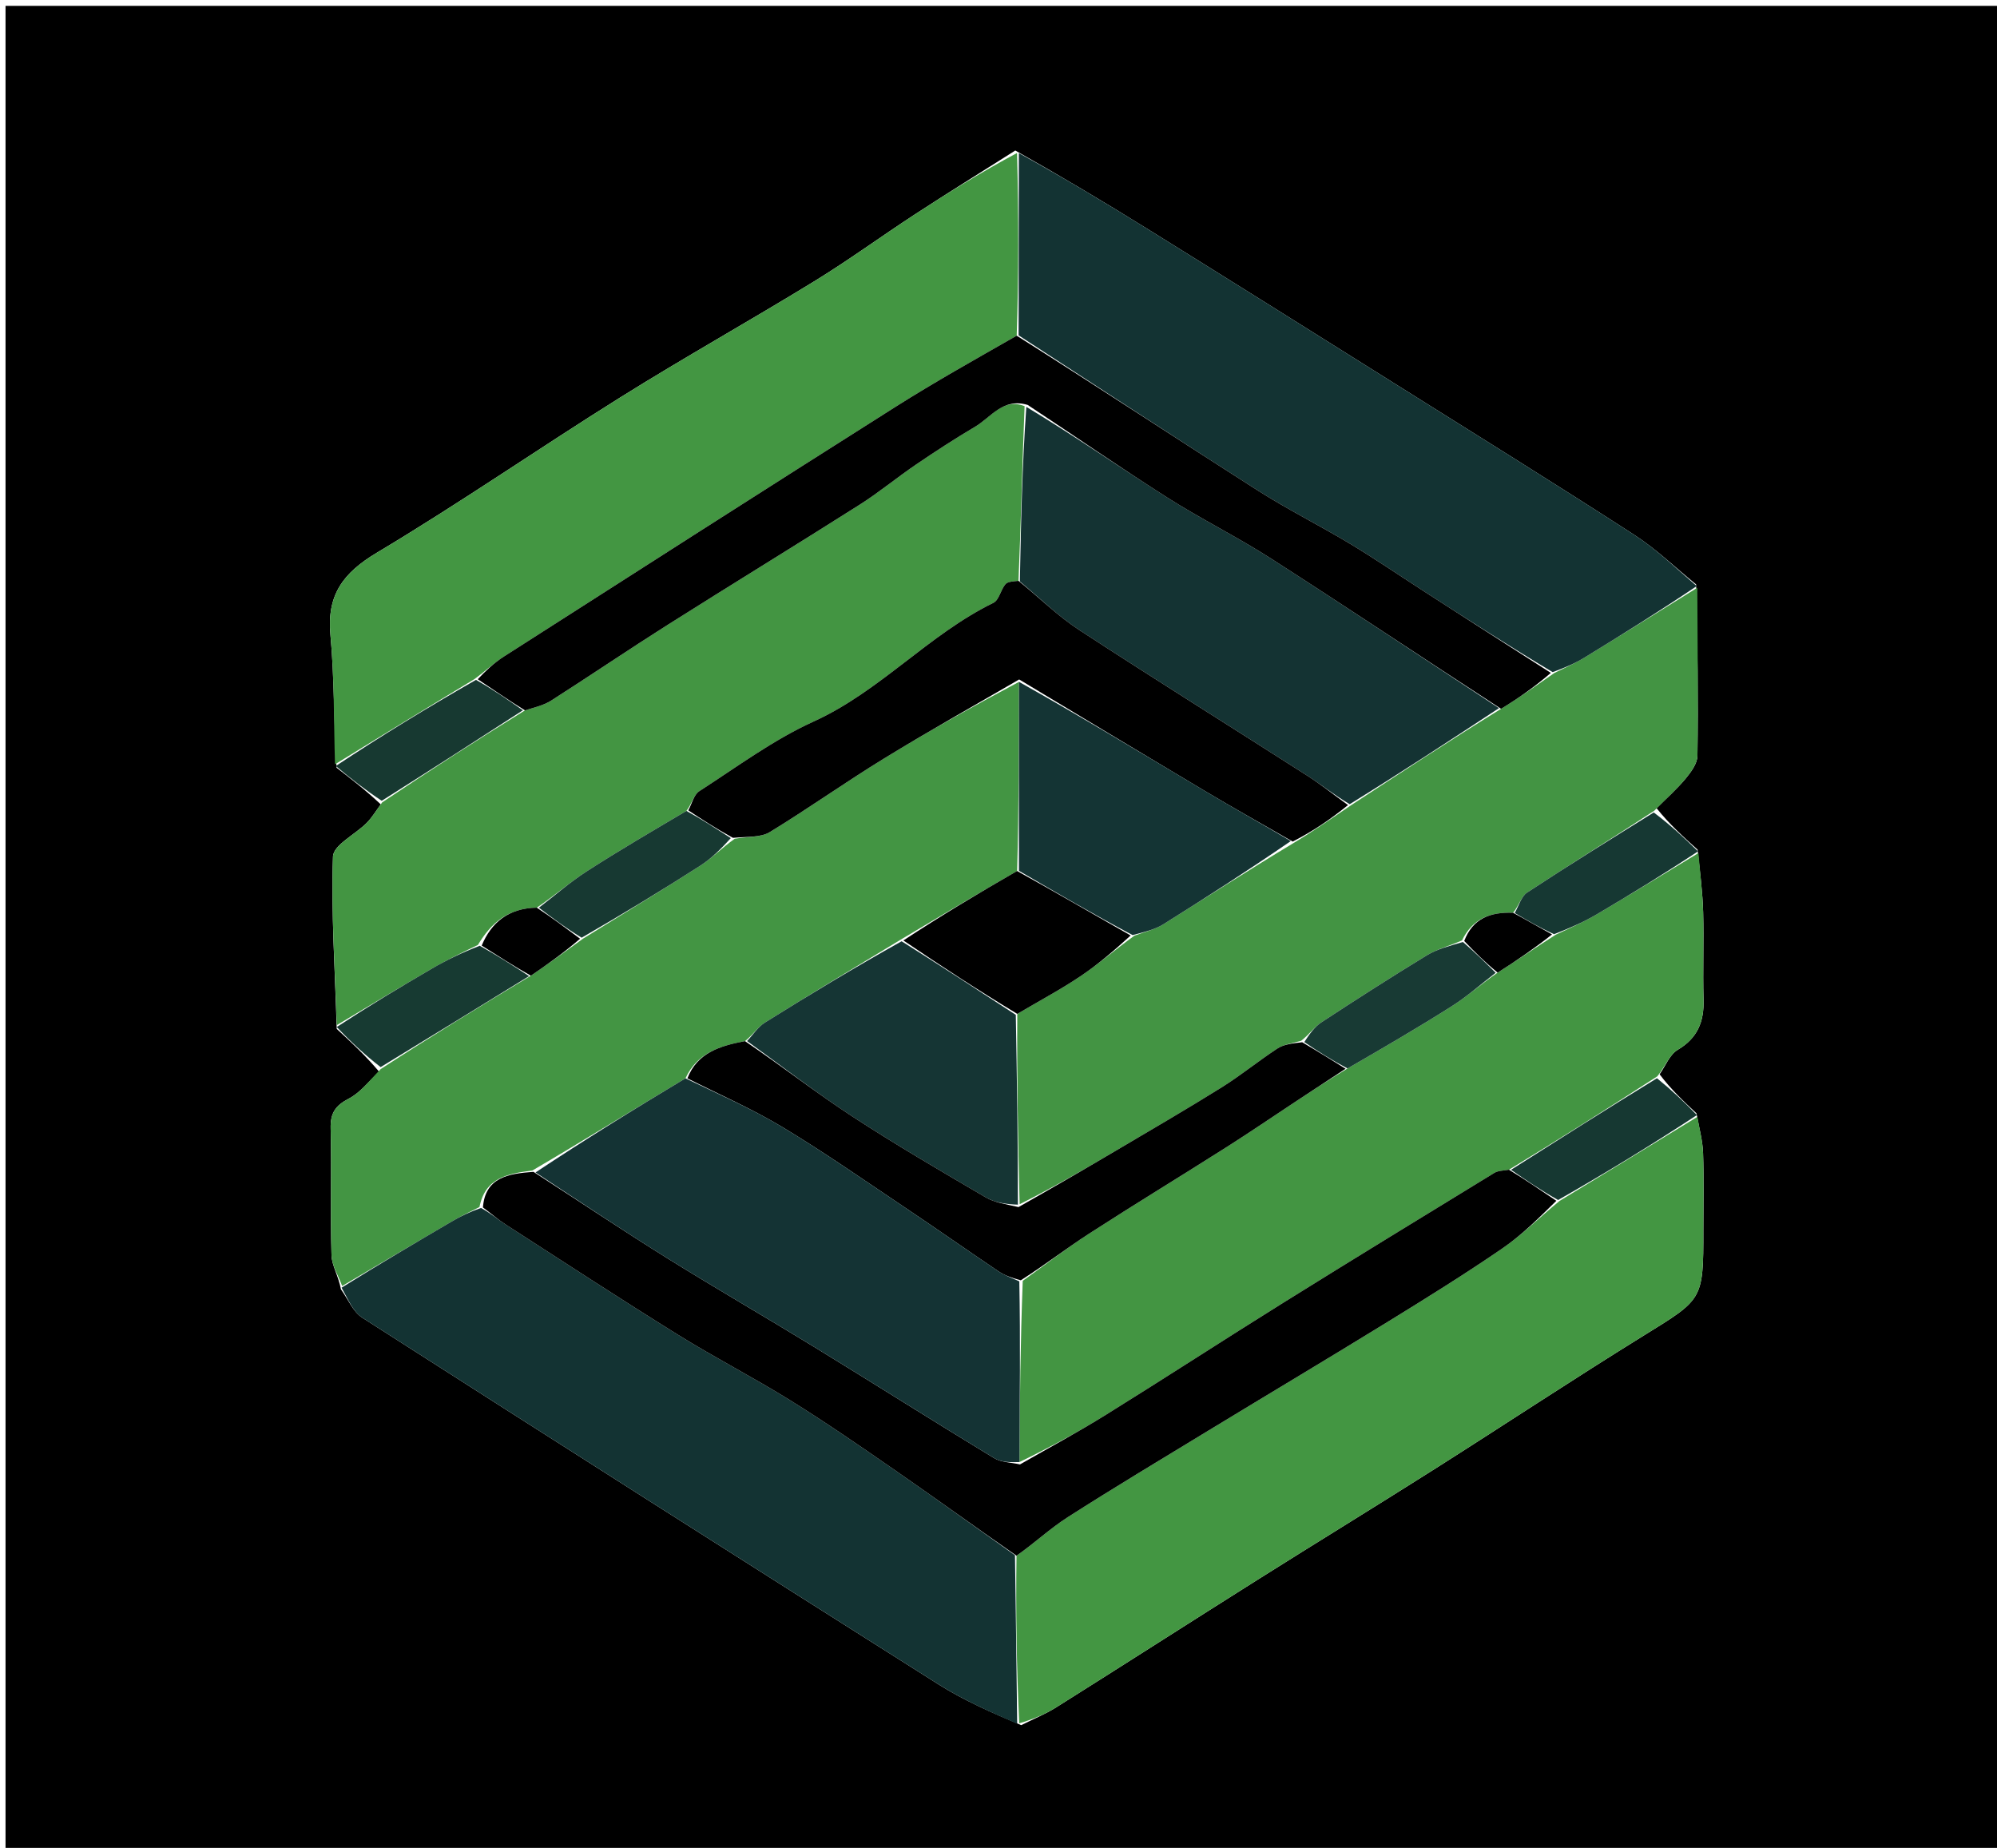 <svg version="1.1" id="Layer_1" xmlns="http://www.w3.org/2000/svg" xmlns:xlink="http://www.w3.org/1999/xlink" x="0px" y="0px"
	 width="100%" viewBox="0 0 374 346" enable-background="new 0 0 374 346" xml:space="preserve">
<path fill="#000000" opacity="1" stroke="none" 
	d="
M208,347 
	C138.691,347 69.881,347 1.036,347 
	C1.036,231.731 1.036,116.461 1.036,1.096 
	C125.559,1.096 250.119,1.096 374.839,1.096 
	C374.839,116.333 374.839,231.667 374.839,347 
	C319.461,347 263.981,347 208,347 
M191.256,323.021 
	C193.45,321.916 195.749,320.981 197.819,319.68 
	C210.463,311.729 223.034,303.662 235.671,295.699 
	C246.504,288.872 257.429,282.191 268.246,275.338 
	C281.518,266.93 294.621,258.253 307.981,249.987 
	C318.897,243.233 319.015,243.426 319.004,230.379 
	C319,225.55 319.119,220.718 318.953,215.895 
	C318.875,213.627 318.256,211.378 317.719,208.464 
	C315.369,206.268 313.019,204.072 310.813,201.157 
	C311.921,199.592 312.697,197.463 314.204,196.571 
	C317.969,194.345 319.16,191.254 319.04,187.127 
	C318.882,181.688 319.119,176.239 318.968,170.8 
	C318.866,167.105 318.391,163.42 317.928,159.091 
	C315.298,156.725 312.669,154.359 310.247,151.334 
	C312.071,149.504 314.027,147.782 315.671,145.803 
	C316.691,144.575 317.877,142.965 317.897,141.511 
	C318.047,131.026 317.917,120.537 317.653,109.432 
	C313.796,106.309 310.183,102.807 306.038,100.13 
	C291.23,90.566 276.25,81.267 261.317,71.897 
	C245.987,62.277 230.655,52.658 215.283,43.104 
	C207.178,38.067 198.985,33.169 190.145,28.181 
	C183.876,32.161 177.568,36.079 171.35,40.135 
	C165.022,44.263 158.911,48.738 152.474,52.684 
	C140.477,60.038 128.181,66.908 116.25,74.364 
	C100.935,83.934 86.069,94.238 70.573,103.496 
	C64.234,107.283 61.189,111.417 61.884,118.885 
	C62.632,126.918 62.492,135.033 63.028,143.748 
	C65.737,145.836 68.446,147.925 71.312,150.613 
	C70.447,151.773 69.699,153.048 68.693,154.068 
	C66.55,156.242 62.434,158.223 62.362,160.391 
	C62.01,170.891 62.731,181.427 63.064,192.655 
	C65.698,195.084 68.331,197.513 71.002,200.661 
	C69.134,202.384 67.51,204.579 65.333,205.705 
	C62.803,207.013 61.855,208.437 61.926,211.287 
	C62.124,219.197 61.858,227.12 62.085,235.028 
	C62.141,236.968 63.384,238.875 63.853,241.421 
	C65.164,243.219 66.096,245.609 67.843,246.728 
	C103.758,269.723 139.74,292.614 175.789,315.4 
	C180.46,318.352 185.572,320.607 191.256,323.021 
z"/>
<path fill="#439443" opacity="1" stroke="none" 
	d="
M317.876,110.049 
	C317.917,120.537 318.047,131.026 317.897,141.511 
	C317.877,142.965 316.691,144.575 315.671,145.803 
	C314.027,147.782 312.071,149.504 309.821,151.798 
	C301.584,157.187 293.727,162.043 286.014,167.117 
	C284.883,167.861 284.438,169.646 283.375,170.91 
	C279.064,170.75 275.811,171.988 273.806,176.089 
	C271.445,177.122 269.163,177.696 267.242,178.866 
	C260.58,182.923 254.01,187.136 247.486,191.414 
	C246.169,192.278 245.206,193.683 243.688,194.876 
	C241.931,195.369 240.399,195.568 239.235,196.33 
	C235.683,198.652 232.382,201.365 228.785,203.609 
	C222.224,207.702 215.533,211.587 208.874,215.521 
	C202.953,219.02 197.003,222.467 190.957,225.483 
	C190.645,213.359 190.442,201.689 190.52,189.845 
	C194.675,187.385 198.666,185.272 202.391,182.764 
	C205.781,180.482 208.883,177.772 212.481,175.181 
	C214.517,174.452 216.329,174.027 217.824,173.093 
	C225.922,168.033 233.941,162.848 242.341,157.802 
	C246.04,155.574 249.385,153.249 253.04,150.763 
	C262.479,144.598 271.609,138.594 281.123,132.719 
	C284.59,130.618 287.672,128.387 291.095,126.015 
	C293.204,124.968 295.038,124.171 296.727,123.138 
	C303.8,118.813 310.83,114.418 317.876,110.049 
z"/>
<path fill="#439543" opacity="1" stroke="none" 
	d="
M64.081,240.796 
	C63.384,238.875 62.141,236.968 62.085,235.028 
	C61.858,227.12 62.124,219.197 61.926,211.287 
	C61.855,208.437 62.803,207.013 65.333,205.705 
	C67.51,204.579 69.134,202.384 71.303,200.169 
	C80.765,194.041 89.927,188.404 99.419,182.694 
	C102.806,180.392 105.863,178.163 109.21,175.745 
	C116.722,171.085 123.99,166.687 131.137,162.1 
	C133.325,160.696 135.183,158.776 137.595,157.046 
	C140.071,156.633 142.484,156.825 144.158,155.805 
	C151.407,151.385 158.34,146.447 165.58,142.011 
	C173.904,136.909 182.431,132.137 190.84,127.675 
	C190.817,139.77 190.825,151.413 190.486,163.086 
	C183.095,167.343 176.05,171.568 168.677,175.946 
	C159.982,181.202 151.585,186.257 143.277,191.455 
	C141.95,192.286 141.024,193.757 139.529,194.943 
	C134.726,195.853 130.578,197.158 128.378,201.911 
	C118.705,207.704 109.389,213.498 99.692,219.176 
	C95.066,219.756 90.873,220.519 89.797,226.01 
	C87.844,226.963 86.215,227.775 84.648,228.692 
	C77.783,232.711 70.935,236.759 64.081,240.796 
z"/>
<path fill="#439542" opacity="1" stroke="none" 
	d="
M63.071,191.95 
	C62.731,181.427 62.01,170.891 62.362,160.391 
	C62.434,158.223 66.55,156.242 68.693,154.068 
	C69.699,153.048 70.447,151.773 71.571,150.242 
	C80.531,144.246 89.232,138.62 98.318,133.011 
	C100.213,132.427 101.864,132.047 103.209,131.188 
	C110.536,126.508 117.73,121.62 125.078,116.973 
	C137,109.433 149.041,102.08 160.954,94.527 
	C164.626,92.199 167.994,89.4 171.595,86.954 
	C175.203,84.503 178.866,82.118 182.621,79.901 
	C185.613,78.136 187.807,74.449 191.888,76.05 
	C191.423,87.239 191.211,98.062 190.742,108.759 
	C189.74,108.869 188.732,108.884 188.301,109.39 
	C187.403,110.446 187.104,112.36 186.048,112.877 
	C173.872,118.832 164.839,129.437 152.371,135.101 
	C144.819,138.532 138.003,143.611 130.977,148.137 
	C129.943,148.804 129.579,150.51 128.556,151.837 
	C122.1,155.653 115.923,159.256 109.919,163.128 
	C106.763,165.163 103.912,167.67 100.53,169.953 
	C95.214,170.054 92.022,172.719 89.503,176.94 
	C86.382,178.43 83.572,179.8 80.878,181.369 
	C74.911,184.843 69.003,188.416 63.071,191.95 
z"/>
<path fill="#439542" opacity="1" stroke="none" 
	d="
M318.082,159.73 
	C318.391,163.42 318.866,167.105 318.968,170.8 
	C319.119,176.239 318.882,181.688 319.04,187.127 
	C319.16,191.254 317.969,194.345 314.204,196.571 
	C312.697,197.463 311.921,199.592 310.388,201.533 
	C300.969,207.619 291.976,213.329 282.606,219.023 
	C281.436,219.2 280.53,219.209 279.866,219.615 
	C266.703,227.665 253.533,235.705 240.438,243.865 
	C229.285,250.815 218.268,257.985 207.104,264.918 
	C201.849,268.182 196.39,271.118 190.926,273.758 
	C190.973,262.216 191.118,251.118 191.54,239.827 
	C195.851,236.748 199.778,233.696 203.94,231.008 
	C212.456,225.51 221.12,220.243 229.678,214.811 
	C234.119,211.992 238.462,209.021 242.854,206.125 
	C245.901,204.115 248.955,202.117 252.366,200.062 
	C259.134,196.151 265.605,192.392 271.921,188.387 
	C274.811,186.555 277.394,184.241 280.481,182.114 
	C284.235,179.736 287.623,177.39 291.379,175.003 
	C294.215,173.698 296.753,172.551 299.138,171.145 
	C305.488,167.4 311.772,163.543 318.082,159.73 
z"/>
<path fill="#439642" opacity="1" stroke="none" 
	d="
M62.739,143.113 
	C62.492,135.033 62.632,126.918 61.884,118.885 
	C61.189,111.417 64.234,107.283 70.573,103.496 
	C86.069,94.238 100.935,83.934 116.25,74.364 
	C128.181,66.908 140.477,60.038 152.474,52.684 
	C158.911,48.738 165.022,44.263 171.35,40.135 
	C177.568,36.079 183.876,32.161 190.47,28.648 
	C190.786,40.342 190.777,51.569 190.409,62.853 
	C182.61,67.312 175.054,71.532 167.752,76.152 
	C143.237,91.66 118.804,107.298 94.369,122.933 
	C92.51,124.123 90.885,125.678 88.822,127.179 
	C79.908,132.568 71.323,137.84 62.739,143.113 
z"/>
<path fill="#439642" opacity="1" stroke="none" 
	d="
M317.883,209.121 
	C318.256,211.378 318.875,213.627 318.953,215.895 
	C319.119,220.718 319,225.55 319.004,230.379 
	C319.015,243.426 318.897,243.233 307.981,249.987 
	C294.621,258.253 281.518,266.93 268.246,275.338 
	C257.429,282.191 246.504,288.872 235.671,295.699 
	C223.034,303.662 210.463,311.729 197.819,319.68 
	C195.749,320.981 193.45,321.916 190.888,322.678 
	C190.375,311.958 190.231,301.58 190.373,291.296 
	C193.755,288.932 196.669,286.19 199.982,284.072 
	C208.63,278.543 217.439,273.264 226.21,267.929 
	C237.402,261.122 248.657,254.417 259.814,247.553 
	C267.076,243.084 274.328,238.581 281.357,233.76 
	C285.08,231.206 288.315,227.941 292.097,224.851 
	C300.91,219.51 309.397,214.315 317.883,209.121 
z"/>
<path fill="#133333" opacity="1" stroke="none" 
	d="
M190.768,62.796 
	C190.777,51.569 190.786,40.342 190.814,28.661 
	C198.985,33.169 207.178,38.067 215.283,43.104 
	C230.655,52.658 245.987,62.277 261.317,71.897 
	C276.25,81.267 291.23,90.566 306.038,100.13 
	C310.183,102.807 313.796,106.309 317.764,109.74 
	C310.83,114.418 303.8,118.813 296.727,123.138 
	C295.038,124.171 293.204,124.968 290.784,125.853 
	C282.267,120.763 274.4,115.695 266.537,110.623 
	C261.98,107.685 257.501,104.619 252.857,101.826 
	C247.125,98.378 241.113,95.38 235.478,91.787 
	C220.501,82.238 205.662,72.474 190.768,62.796 
z"/>
<path fill="#133333" opacity="1" stroke="none" 
	d="
M190.087,291.202 
	C190.231,301.58 190.375,311.958 190.499,322.761 
	C185.572,320.607 180.46,318.352 175.789,315.4 
	C139.74,292.614 103.758,269.723 67.843,246.728 
	C66.096,245.609 65.164,243.219 63.967,241.109 
	C70.935,236.759 77.783,232.711 84.648,228.692 
	C86.215,227.775 87.844,226.963 90.089,226.179 
	C92.048,227.266 93.297,228.378 94.686,229.273 
	C105.417,236.19 116.105,243.178 126.95,249.914 
	C133.853,254.201 141.106,257.927 148.01,262.212 
	C154.595,266.299 160.988,270.705 167.364,275.117 
	C174.994,280.397 182.517,285.833 190.087,291.202 
z"/>
<path fill="#173A32" opacity="1" stroke="none" 
	d="
M63.068,192.302 
	C69.003,188.416 74.911,184.843 80.878,181.369 
	C83.572,179.8 86.382,178.43 89.847,177.085 
	C93.398,179.056 96.243,180.912 99.088,182.768 
	C89.927,188.404 80.765,194.041 71.284,199.81 
	C68.331,197.513 65.698,195.084 63.068,192.302 
z"/>
<path fill="#173931" opacity="1" stroke="none" 
	d="
M62.883,143.43 
	C71.323,137.84 79.908,132.568 89.141,127.3 
	C92.504,129.201 95.219,131.098 97.933,132.995 
	C89.232,138.62 80.531,144.246 71.492,149.942 
	C68.446,147.925 65.737,145.836 62.883,143.43 
z"/>
<path fill="#163832" opacity="1" stroke="none" 
	d="
M317.801,208.792 
	C309.397,214.315 300.91,219.51 291.807,224.694 
	C288.453,222.802 285.718,220.921 282.982,219.04 
	C291.976,213.329 300.969,207.619 310.316,201.892 
	C313.019,204.072 315.369,206.268 317.801,208.792 
z"/>
<path fill="#163833" opacity="1" stroke="none" 
	d="
M318.005,159.41 
	C311.772,163.543 305.488,167.4 299.138,171.145 
	C296.753,172.551 294.215,173.698 291.04,174.922 
	C288.115,173.57 285.895,172.26 283.676,170.949 
	C284.438,169.646 284.883,167.861 286.014,167.117 
	C293.727,162.043 301.584,157.187 309.717,152.127 
	C312.669,154.359 315.298,156.725 318.005,159.41 
z"/>
<path fill="#143333" opacity="1" stroke="none" 
	d="
M190.999,108.885 
	C191.211,98.062 191.423,87.239 192.213,76.185 
	C201.36,81.692 209.833,87.581 218.531,93.117 
	C224.921,97.184 231.758,100.553 238.131,104.646 
	C252.421,113.824 266.546,123.259 280.739,132.59 
	C271.609,138.594 262.479,144.598 252.769,150.582 
	C249.729,148.773 247.353,146.855 244.797,145.219 
	C230.566,136.108 216.222,127.173 202.075,117.933 
	C198.107,115.341 194.676,111.924 190.999,108.885 
z"/>
<path fill="#000000" opacity="1" stroke="none" 
	d="
M281.123,132.719 
	C266.546,123.259 252.421,113.824 238.131,104.646 
	C231.758,100.553 224.921,97.184 218.531,93.117 
	C209.833,87.581 201.36,81.692 192.465,75.819 
	C187.807,74.449 185.613,78.136 182.621,79.901 
	C178.866,82.118 175.203,84.503 171.595,86.954 
	C167.994,89.4 164.626,92.199 160.954,94.527 
	C149.041,102.08 137,109.433 125.078,116.973 
	C117.73,121.62 110.536,126.508 103.209,131.188 
	C101.864,132.047 100.213,132.427 98.318,133.011 
	C95.219,131.098 92.504,129.201 89.471,127.183 
	C90.885,125.678 92.51,124.123 94.369,122.933 
	C118.804,107.298 143.237,91.66 167.752,76.152 
	C175.054,71.532 182.61,67.312 190.409,62.853 
	C205.662,72.474 220.501,82.238 235.478,91.787 
	C241.113,95.38 247.125,98.378 252.857,101.826 
	C257.501,104.619 261.98,107.685 266.537,110.623 
	C274.4,115.695 282.267,120.763 290.443,125.994 
	C287.672,128.387 284.59,130.618 281.123,132.719 
z"/>
<path fill="#000000" opacity="1" stroke="none" 
	d="
M190.742,108.759 
	C194.676,111.924 198.107,115.341 202.075,117.933 
	C216.222,127.173 230.566,136.108 244.797,145.219 
	C247.353,146.855 249.729,148.773 252.459,150.743 
	C249.385,153.249 246.04,155.574 242.098,157.578 
	C236.199,154.203 230.86,151.212 225.604,148.079 
	C214.004,141.165 202.446,134.179 190.871,127.222 
	C182.431,132.137 173.904,136.909 165.58,142.011 
	C158.34,146.447 151.407,151.385 144.158,155.805 
	C142.484,156.825 140.071,156.633 137.272,156.884 
	C133.999,155.09 131.452,153.413 128.905,151.735 
	C129.579,150.51 129.943,148.804 130.977,148.137 
	C138.003,143.611 144.819,138.532 152.371,135.101 
	C164.839,129.437 173.872,118.832 186.048,112.877 
	C187.104,112.36 187.403,110.446 188.301,109.39 
	C188.732,108.884 189.74,108.869 190.742,108.759 
z"/>
<path fill="#153534" opacity="1" stroke="none" 
	d="
M139.912,194.932 
	C141.024,193.757 141.95,192.286 143.277,191.455 
	C151.585,186.257 159.982,181.202 168.857,176.246 
	C176.323,180.935 183.281,185.477 190.239,190.02 
	C190.442,201.689 190.645,213.359 190.636,225.563 
	C188.478,225.487 186.336,225.211 184.62,224.206 
	C176.215,219.283 167.788,214.374 159.633,209.054 
	C152.868,204.64 146.472,199.661 139.912,194.932 
z"/>
<path fill="#000000" opacity="1" stroke="none" 
	d="
M139.529,194.943 
	C146.472,199.661 152.868,204.64 159.633,209.054 
	C167.788,214.374 176.215,219.283 184.62,224.206 
	C186.336,225.211 188.478,225.487 190.745,226.018 
	C197.003,222.467 202.953,219.02 208.874,215.521 
	C215.533,211.587 222.224,207.702 228.785,203.609 
	C232.382,201.365 235.683,198.652 239.235,196.33 
	C240.399,195.568 241.931,195.369 243.877,195.154 
	C246.974,196.968 249.49,198.541 252.005,200.114 
	C248.955,202.117 245.901,204.115 242.854,206.125 
	C238.462,209.021 234.119,211.992 229.678,214.811 
	C221.12,220.243 212.456,225.51 203.94,231.008 
	C199.778,233.696 195.851,236.748 191.174,239.729 
	C189.35,239.24 188.083,238.781 186.999,238.051 
	C181.145,234.107 175.367,230.05 169.503,226.121 
	C161.909,221.034 154.405,215.787 146.583,211.074 
	C140.868,207.631 134.701,204.939 128.736,201.912 
	C130.578,197.158 134.726,195.853 139.529,194.943 
z"/>
<path fill="#143434" opacity="1" stroke="none" 
	d="
M190.84,127.675 
	C202.446,134.179 214.004,141.165 225.604,148.079 
	C230.86,151.212 236.199,154.203 241.744,157.482 
	C233.941,162.848 225.922,168.033 217.824,173.093 
	C216.329,174.027 214.517,174.452 212.119,175.092 
	C204.535,171.066 197.684,167.061 190.832,163.055 
	C190.825,151.413 190.817,139.77 190.84,127.675 
z"/>
<path fill="#000000" opacity="1" stroke="none" 
	d="
M190.486,163.086 
	C197.684,167.061 204.535,171.066 211.749,175.161 
	C208.883,177.772 205.781,180.482 202.391,182.764 
	C198.666,185.272 194.675,187.385 190.52,189.845 
	C183.281,185.477 176.323,180.935 169.185,176.093 
	C176.05,171.568 183.095,167.343 190.486,163.086 
z"/>
<path fill="#183A34" opacity="1" stroke="none" 
	d="
M252.366,200.062 
	C249.49,198.541 246.974,196.968 244.269,195.117 
	C245.206,193.683 246.169,192.278 247.486,191.414 
	C254.01,187.136 260.58,182.923 267.242,178.866 
	C269.163,177.696 271.445,177.122 273.977,176.381 
	C276.3,178.372 278.208,180.259 280.116,182.145 
	C277.394,184.241 274.811,186.555 271.921,188.387 
	C265.605,192.392 259.134,196.151 252.366,200.062 
z"/>
<path fill="#000000" opacity="1" stroke="none" 
	d="
M280.481,182.114 
	C278.208,180.259 276.3,178.372 274.222,176.194 
	C275.811,171.988 279.064,170.75 283.375,170.91 
	C285.895,172.26 288.115,173.57 290.673,174.962 
	C287.623,177.39 284.235,179.736 280.481,182.114 
z"/>
<path fill="#000000" opacity="1" stroke="none" 
	d="
M282.606,219.023 
	C285.718,220.921 288.453,222.802 291.48,224.84 
	C288.315,227.941 285.08,231.206 281.357,233.76 
	C274.328,238.581 267.076,243.084 259.814,247.553 
	C248.657,254.417 237.402,261.122 226.21,267.929 
	C217.439,273.264 208.63,278.543 199.982,284.072 
	C196.669,286.19 193.755,288.932 190.373,291.296 
	C182.517,285.833 174.994,280.397 167.364,275.117 
	C160.988,270.705 154.595,266.299 148.01,262.212 
	C141.106,257.927 133.853,254.201 126.95,249.914 
	C116.105,243.178 105.417,236.19 94.686,229.273 
	C93.297,228.378 92.048,227.266 90.442,226.086 
	C90.873,220.519 95.066,219.756 99.91,219.417 
	C108.681,225.072 116.778,230.491 125.044,235.639 
	C134.112,241.286 143.374,246.621 152.483,252.205 
	C163.729,259.099 174.876,266.155 186.148,273.006 
	C187.512,273.835 189.386,273.825 191.024,274.203 
	C196.39,271.118 201.849,268.182 207.104,264.918 
	C218.268,257.985 229.285,250.815 240.438,243.865 
	C253.533,235.705 266.703,227.665 279.866,219.615 
	C280.53,219.209 281.436,219.2 282.606,219.023 
z"/>
<path fill="#143334" opacity="1" stroke="none" 
	d="
M190.926,273.758 
	C189.386,273.825 187.512,273.835 186.148,273.006 
	C174.876,266.155 163.729,259.099 152.483,252.205 
	C143.374,246.621 134.112,241.286 125.044,235.639 
	C116.778,230.491 108.681,225.072 100.291,219.532 
	C109.389,213.498 118.705,207.704 128.378,201.911 
	C134.701,204.939 140.868,207.631 146.583,211.074 
	C154.405,215.787 161.909,221.034 169.503,226.121 
	C175.367,230.05 181.145,234.107 186.999,238.051 
	C188.083,238.781 189.35,239.24 190.897,239.922 
	C191.118,251.118 190.973,262.216 190.926,273.758 
z"/>
<path fill="#173932" opacity="1" stroke="none" 
	d="
M128.556,151.837 
	C131.452,153.413 133.999,155.09 136.869,156.93 
	C135.183,158.776 133.325,160.696 131.137,162.1 
	C123.99,166.687 116.722,171.085 108.931,175.579 
	C105.882,173.723 103.403,171.843 100.923,169.964 
	C103.912,167.67 106.763,165.163 109.919,163.128 
	C115.923,159.256 122.1,155.653 128.556,151.837 
z"/>
<path fill="#000000" opacity="1" stroke="none" 
	d="
M100.53,169.953 
	C103.403,171.843 105.882,173.723 108.641,175.769 
	C105.863,178.163 102.806,180.392 99.419,182.694 
	C96.243,180.912 93.398,179.056 90.21,177.055 
	C92.022,172.719 95.214,170.054 100.53,169.953 
z"/>
</svg>
